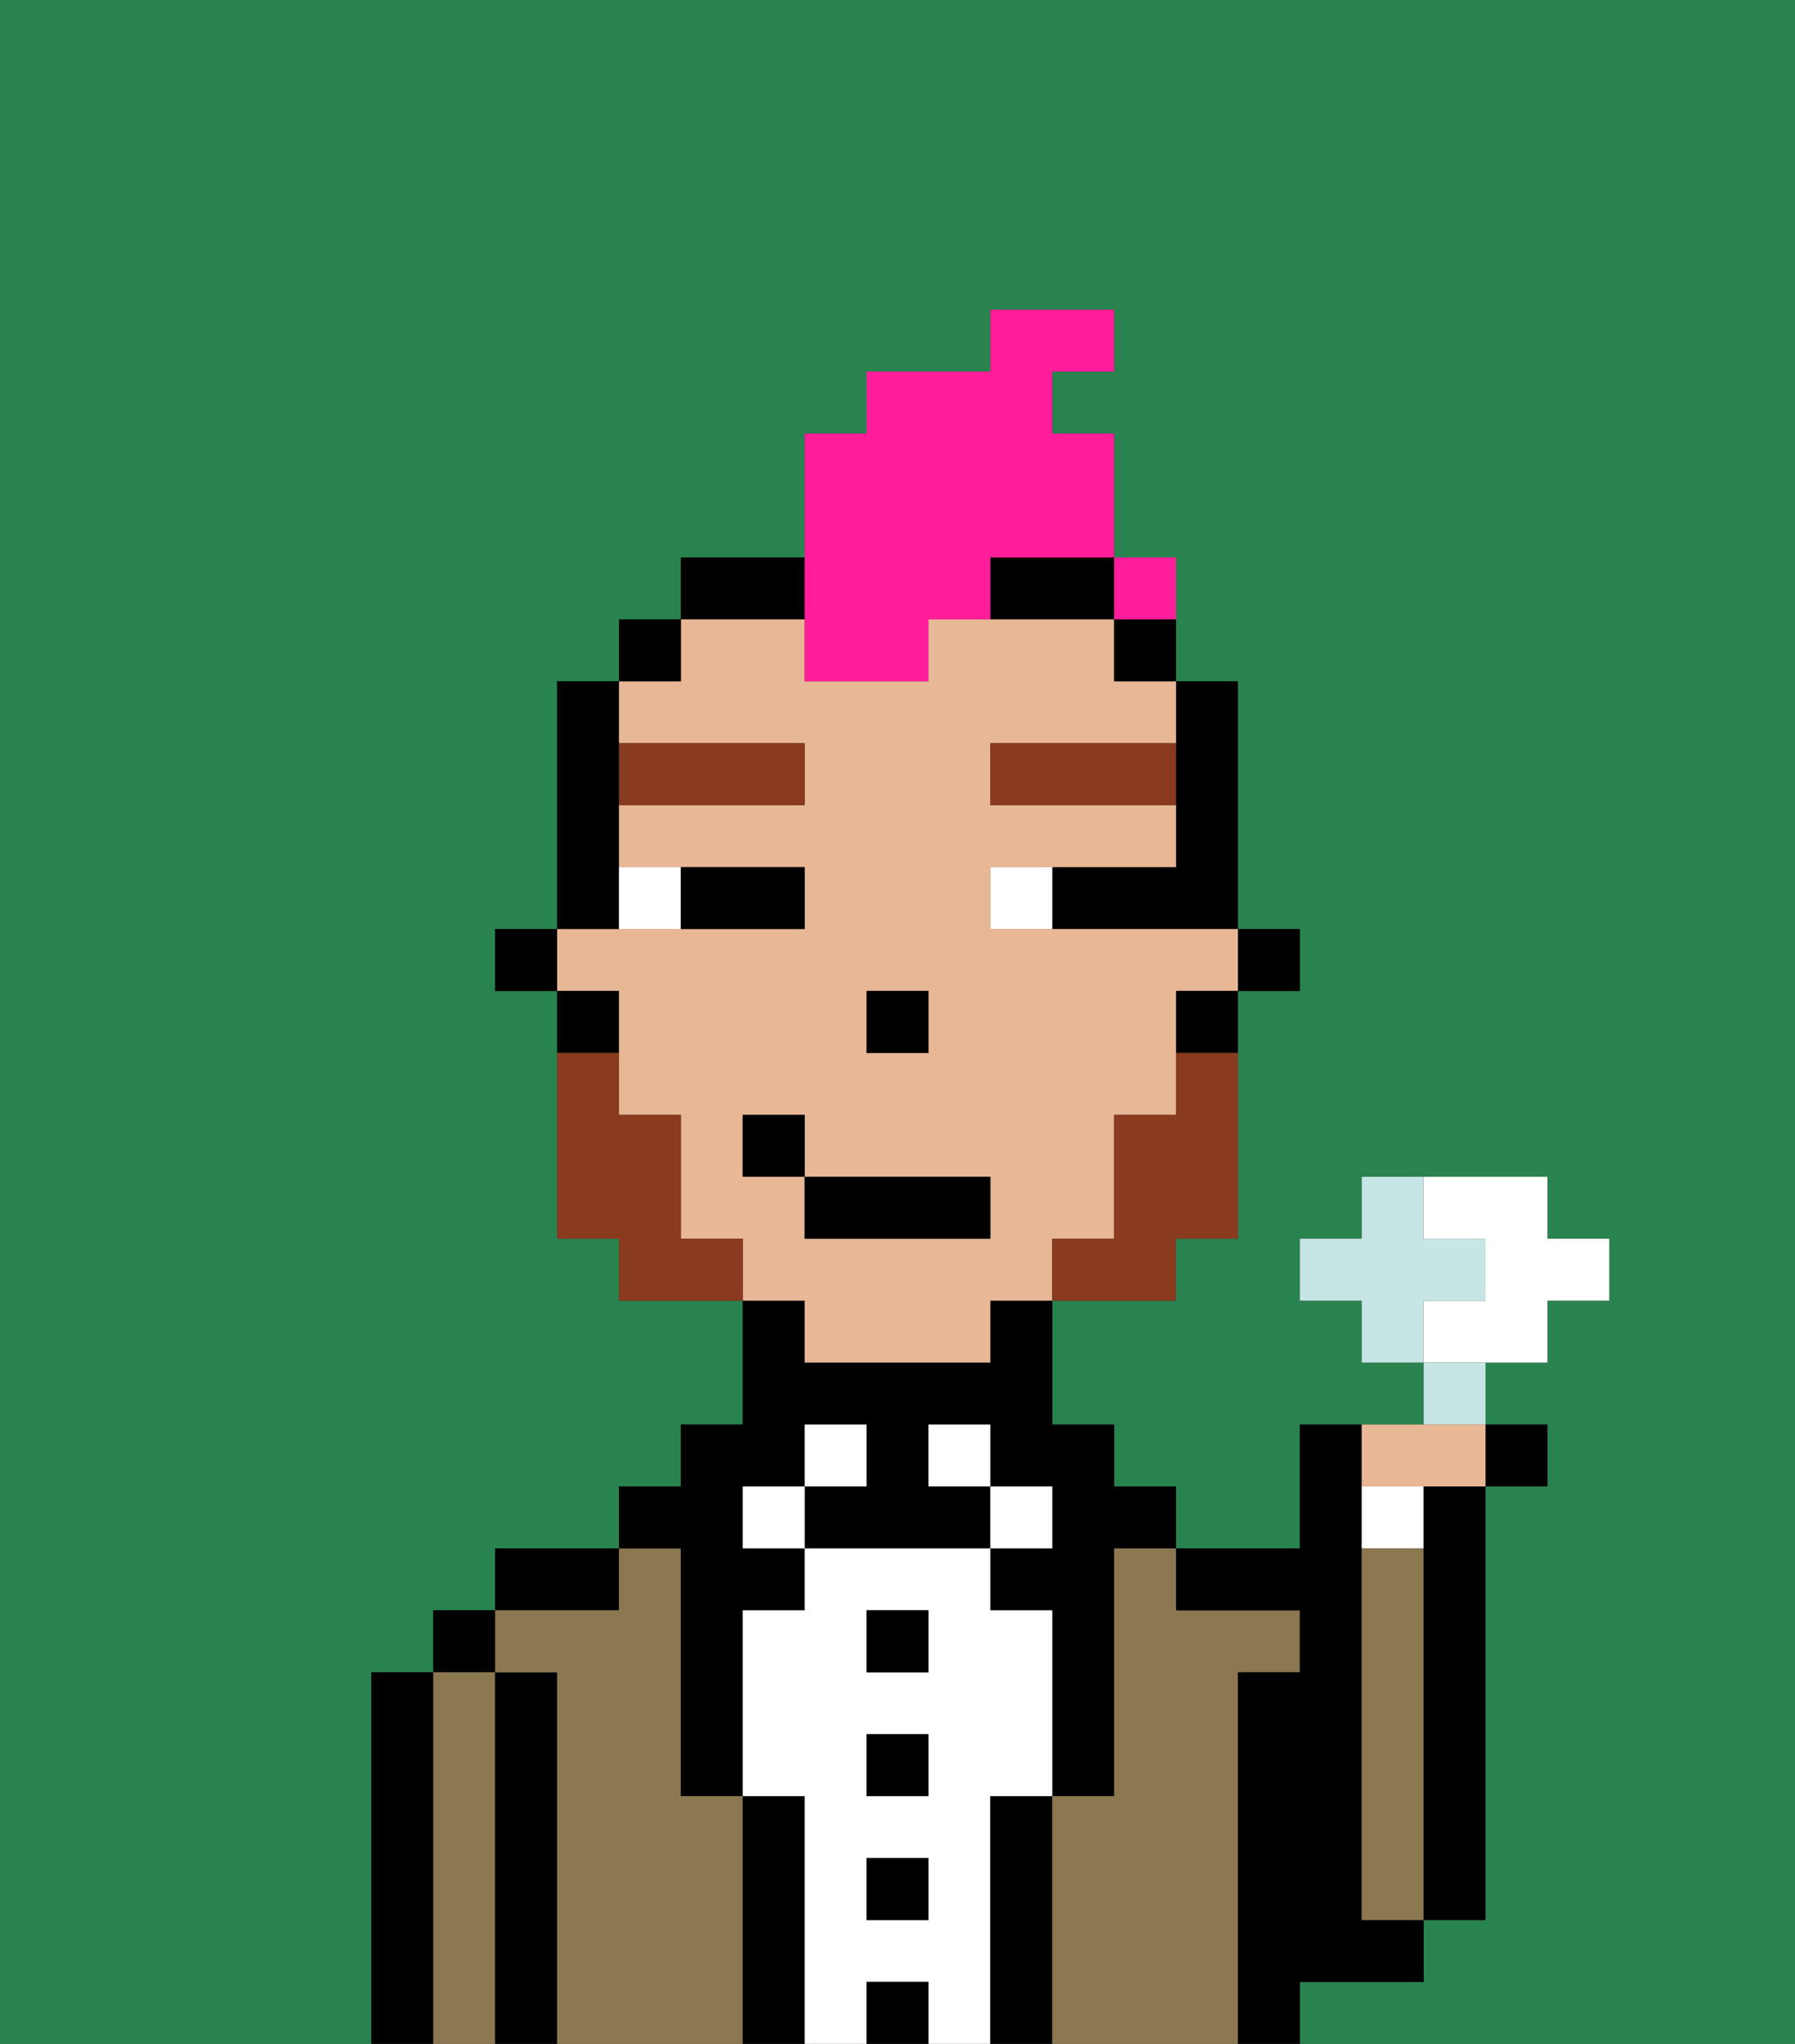 <svg xmlns="http://www.w3.org/2000/svg" viewBox="0 0 29 33"><rect x="0" y="0" width="29" height="33" fill="#333333" stroke="none"/><defs><style>polygon,rect,path{shape-rendering:crispedges;}.cb128-1{fill:#29834f;}.cb128-2{fill:#000000;}.cb128-3{fill:#8c7850;}.cb128-4{fill:#ffffff;}.cb128-5{fill:#e8b795;}.cb128-6{fill:#893a1f;}.cb128-7{fill:#893a1f;}.cb128-8{fill:#ff1d99;}.cb128-9{fill:#c6e5e4;}</style></defs><path class="cb128-1" d="M0,33H6V27H7V26H8V25h2V24h1V23h1V21H10V20H9V16H8V15H9V11h1V10h1V9h2V7h1V6h2V5h2V6H17V7h1v3h1v1h1v4h1v1H20v4H19v1H17v2h1v1h1v1h2V23h2V22H22V21H21V20h1V19h3v1h1v1H25v1H24v1h1v1H24v7H23v1H21v1h8V0H0Z"/><path class="cb128-2" d="M7,27H6v6H7V27Z"/><rect class="cb128-2" x="7" y="26" width="1" height="1"/><path class="cb128-3" d="M8,27H7v6H8V27Z"/><path class="cb128-2" d="M9,27H8v6H9V27Z"/><path class="cb128-2" d="M10,25H8v1h2Z"/><path class="cb128-3" d="M12,29H11V25H10v1H8v1H9v6h3V29Z"/><path class="cb128-2" d="M11,26v3h1V26h1V25H12V24h1V23h1v1H13v1h3V24H15V23h1v1h1v1H16v1h1v3h1V25h1V24H18V23H17V21H16v1H13V21H12v2H11v1H10v1h1Z"/><rect class="cb128-4" x="12" y="24" width="1" height="1"/><path class="cb128-2" d="M13,29H12v4h1V29Z"/><rect class="cb128-4" x="13" y="23" width="1" height="1"/><path class="cb128-4" d="M16,29h1V26H16V25H13v1H12v3h1v4h1V32h1v1h1V29Zm-1,2H14V30h1Zm0-2H14V28h1Zm0-2H14V26h1Z"/><rect class="cb128-2" x="14" y="26" width="1" height="1"/><rect class="cb128-2" x="14" y="28" width="1" height="1"/><rect class="cb128-2" x="14" y="30" width="1" height="1"/><rect class="cb128-2" x="14" y="32" width="1" height="1"/><rect class="cb128-4" x="15" y="23" width="1" height="1"/><rect class="cb128-4" x="16" y="24" width="1" height="1"/><path class="cb128-2" d="M17,29H16v4h1V29Z"/><path class="cb128-3" d="M20,27h1V26H19V25H18v4H17v4h3V27Z"/><path class="cb128-2" d="M22,32h1V31H22V23H21v2H19v1h2v1H20v6h1V32Z"/><path class="cb128-4" d="M23,24H22v1h1Z"/><path class="cb128-3" d="M23,25H22v6h1V25Z"/><path class="cb128-2" d="M23,25v6h1V24H23Z"/><rect class="cb128-2" x="20" y="15" width="1" height="1"/><path class="cb128-2" d="M19,13v1H17v1h3V11H19v2Z"/><path class="cb128-5" d="M13,22h3V21h1V20h1V18h1V16h1V15H16V14h3V13H16V12h3V11H18V10H15v1H13V10H11v1H10v1h3v1H10v1h3v1H9v1h1v2h1v2h1v1h1Zm1-6h1v1H14Zm-2,3V18h1v1h3v1H13V19Z"/><path class="cb128-2" d="M19,17h1V16H19Z"/><rect class="cb128-2" x="18" y="10" width="1" height="1"/><path class="cb128-2" d="M13,9H11v1h2Z"/><path class="cb128-2" d="M16,10h2V9H16Z"/><rect class="cb128-2" x="10" y="10" width="1" height="1"/><path class="cb128-2" d="M10,14V11H9v4h1Z"/><path class="cb128-2" d="M10,16H9v1h1Z"/><rect class="cb128-2" x="8" y="15" width="1" height="1"/><rect class="cb128-2" x="14" y="16" width="1" height="1"/><path class="cb128-4" d="M11,15V14H10v1Z"/><path class="cb128-4" d="M16,14v1h1V14Z"/><path class="cb128-2" d="M12,15h1V14H11v1Z"/><path class="cb128-6" d="M13,13V12H10v1Z"/><path class="cb128-6" d="M16,12v1h3V12Z"/><path class="cb128-7" d="M19,18H18v2H17v1h2V20h1V17H19Z"/><path class="cb128-7" d="M11,20V18H10V17H9v3h1v1h2V20Z"/><rect class="cb128-2" x="13" y="19" width="3" height="1"/><rect class="cb128-2" x="12" y="18" width="1" height="1"/><path class="cb128-8" d="M13,11h2V10h1V9h2V7H17V6h1V5H16V6H14V7H13v4Z"/><path class="cb128-4" d="M25,22V21h1V20H25V19H23v1h1v1H23v1h2Z"/><path class="cb128-9" d="M24,21V20H23V19H22v1H21v1h1v1h1V21Z"/><path class="cb128-9" d="M24,22H23v1h1Z"/><path class="cb128-5" d="M23,24h1V23H22v1Z"/><rect class="cb128-2" x="24" y="23" width="1" height="1"/><rect class="cb128-8" x="18" y="9" width="1" height="1"></rect></svg>